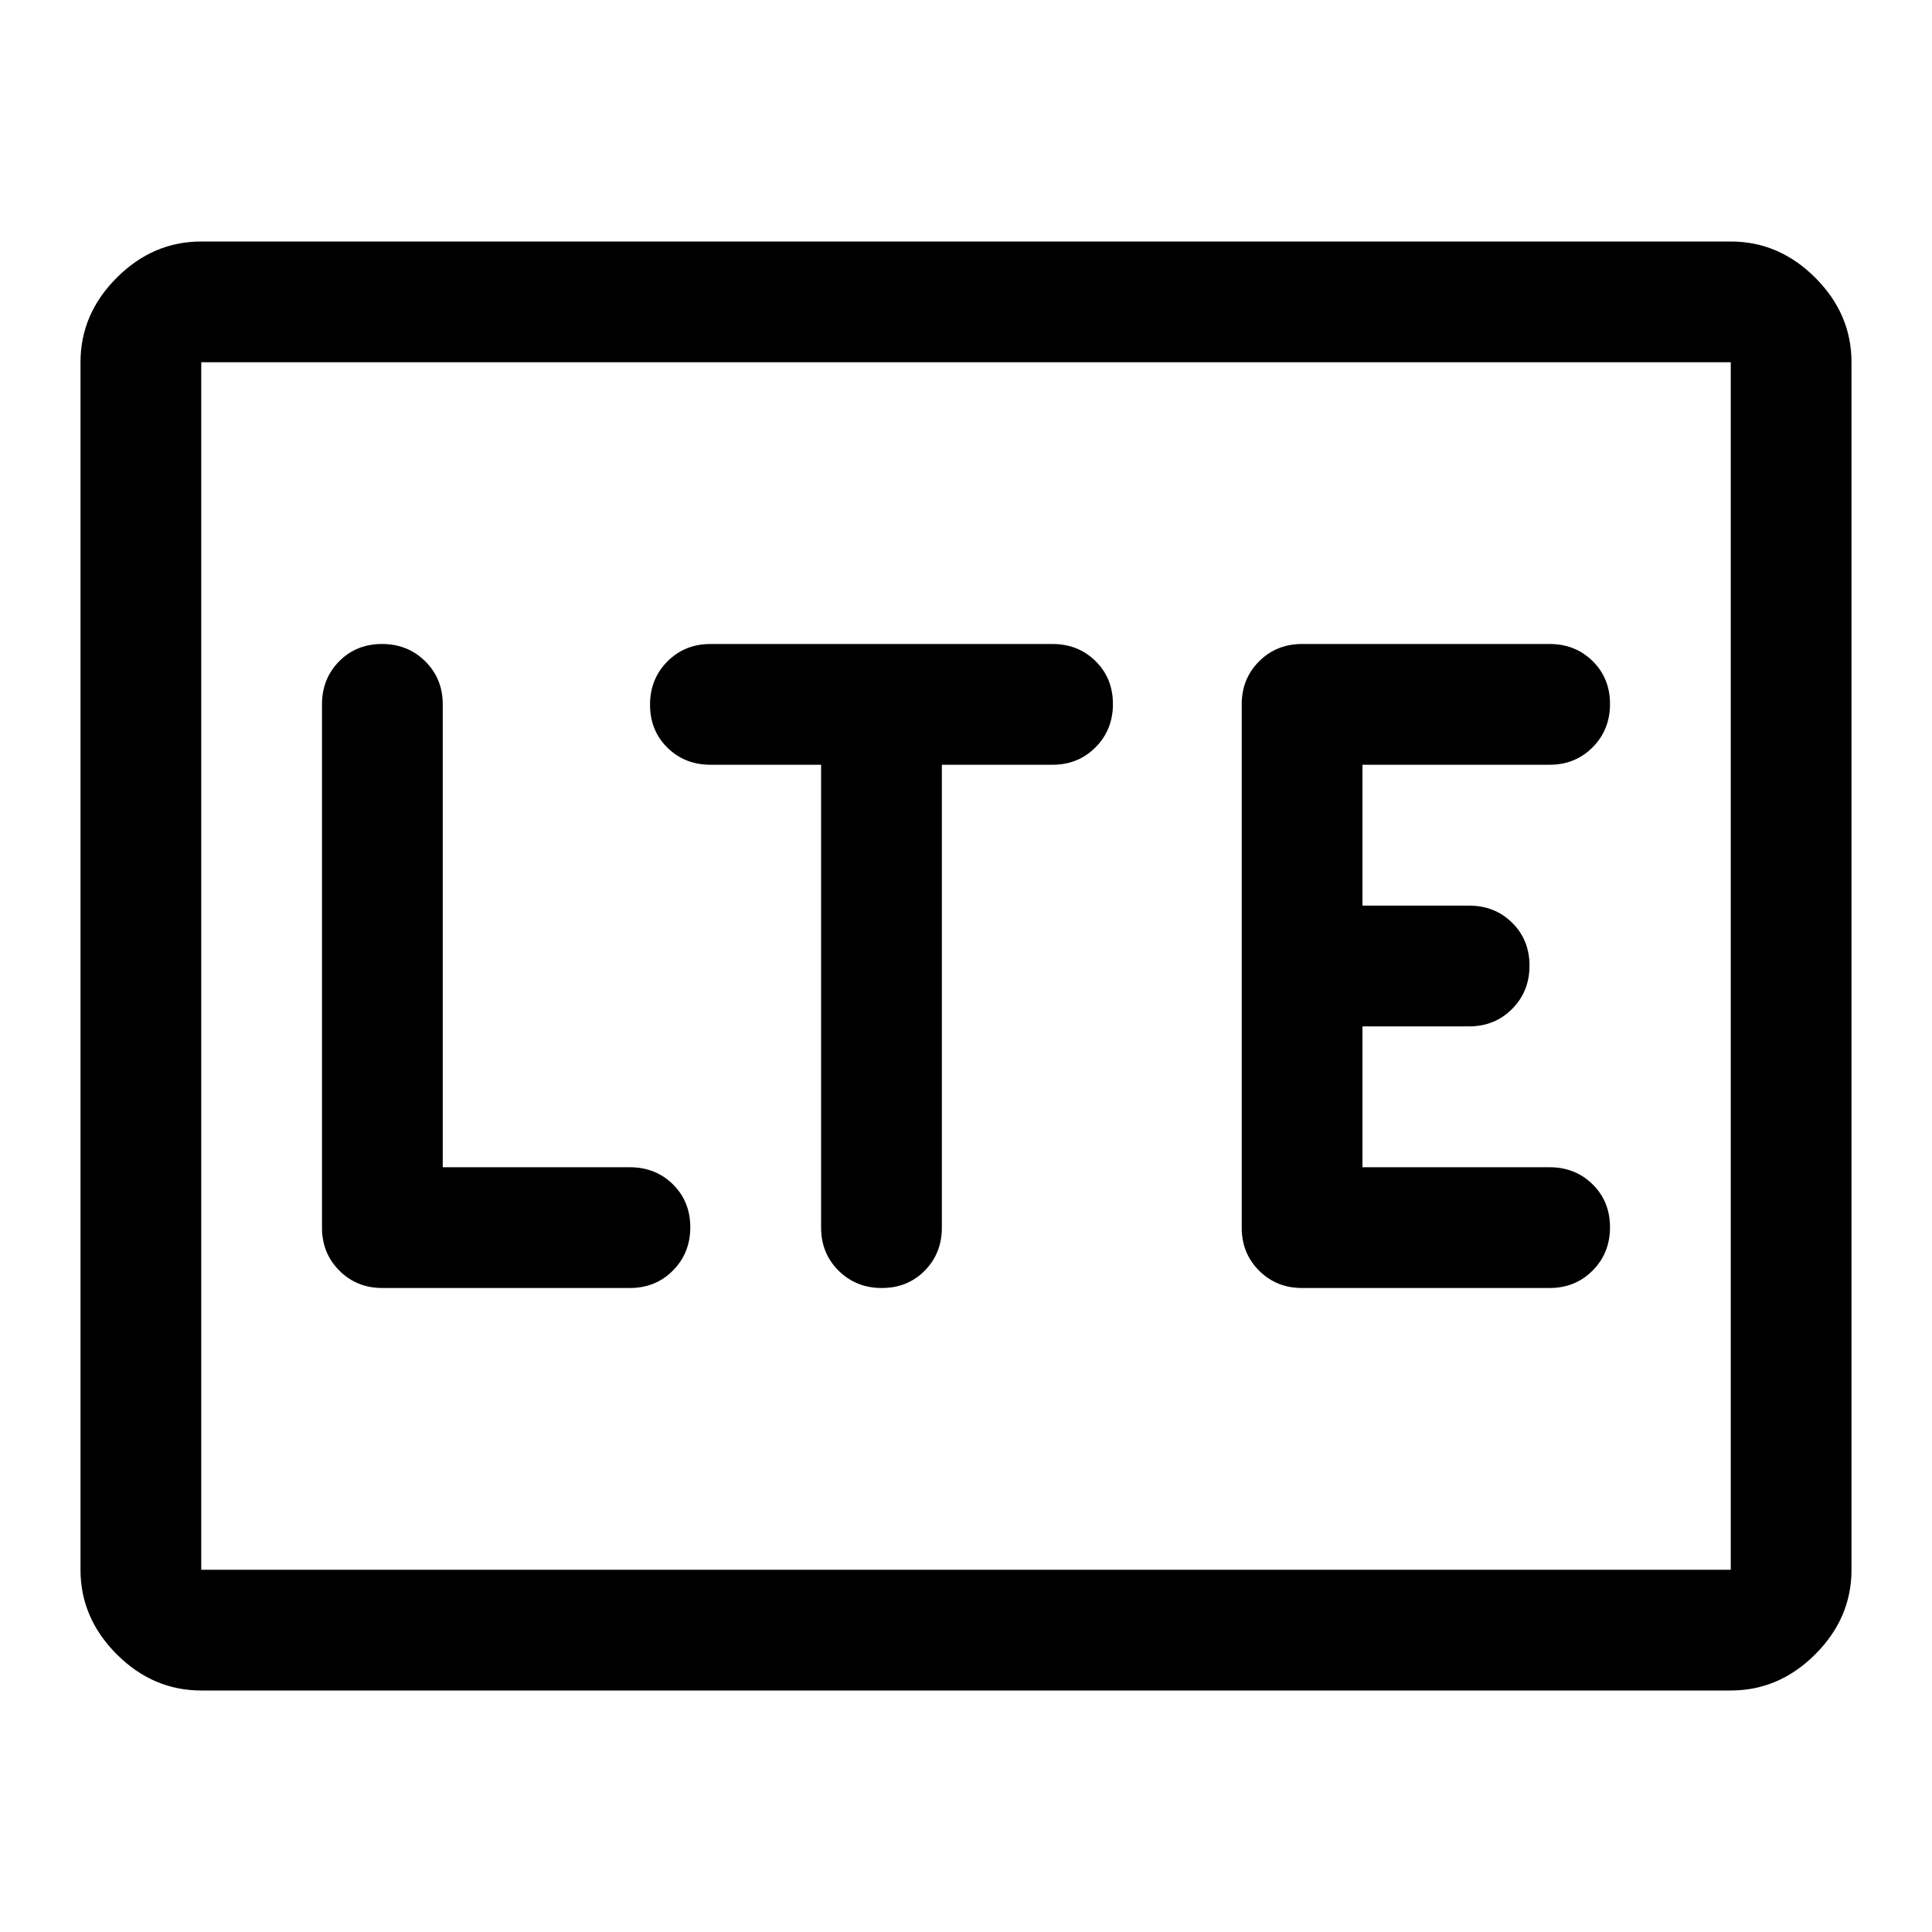 <svg xmlns="http://www.w3.org/2000/svg" width="48" height="48" viewBox="0 -960 960 960"><path d="M100-120q-24 0-42-18t-18-42v-600q0-24 18-42t42-18h760q24 0 42 18t18 42v600q0 24-18 42t-42 18H100Zm0-60h760v-600H100v600Zm0 0v-600 600Zm213-140q12.75 0 21.375-8.675 8.625-8.676 8.625-21.5 0-12.825-8.625-21.325T313-380h-93v-230q0-12.75-8.675-21.375-8.676-8.625-21.5-8.625-12.825 0-21.325 8.625T160-610v260q0 12.75 8.625 21.375T190-320h123Zm95-260v230q0 12.75 8.675 21.375 8.676 8.625 21.5 8.625 12.825 0 21.325-8.625T468-350v-230h55q12.75 0 21.375-8.675 8.625-8.676 8.625-21.5 0-12.825-8.625-21.325T523-640H353q-12.75 0-21.375 8.675-8.625 8.676-8.625 21.5 0 12.825 8.625 21.325T353-580h55Zm239 260h123q12.75 0 21.375-8.675 8.625-8.676 8.625-21.5 0-12.825-8.625-21.325T770-380h-93v-70h53q12.75 0 21.375-8.675 8.625-8.676 8.625-21.5 0-12.825-8.625-21.325T730-510h-53v-70h93q12.75 0 21.375-8.675 8.625-8.676 8.625-21.5 0-12.825-8.625-21.325T770-640H647q-12.75 0-21.375 8.625T617-610v260q0 12.75 8.625 21.375T647-320Z"/></svg>
